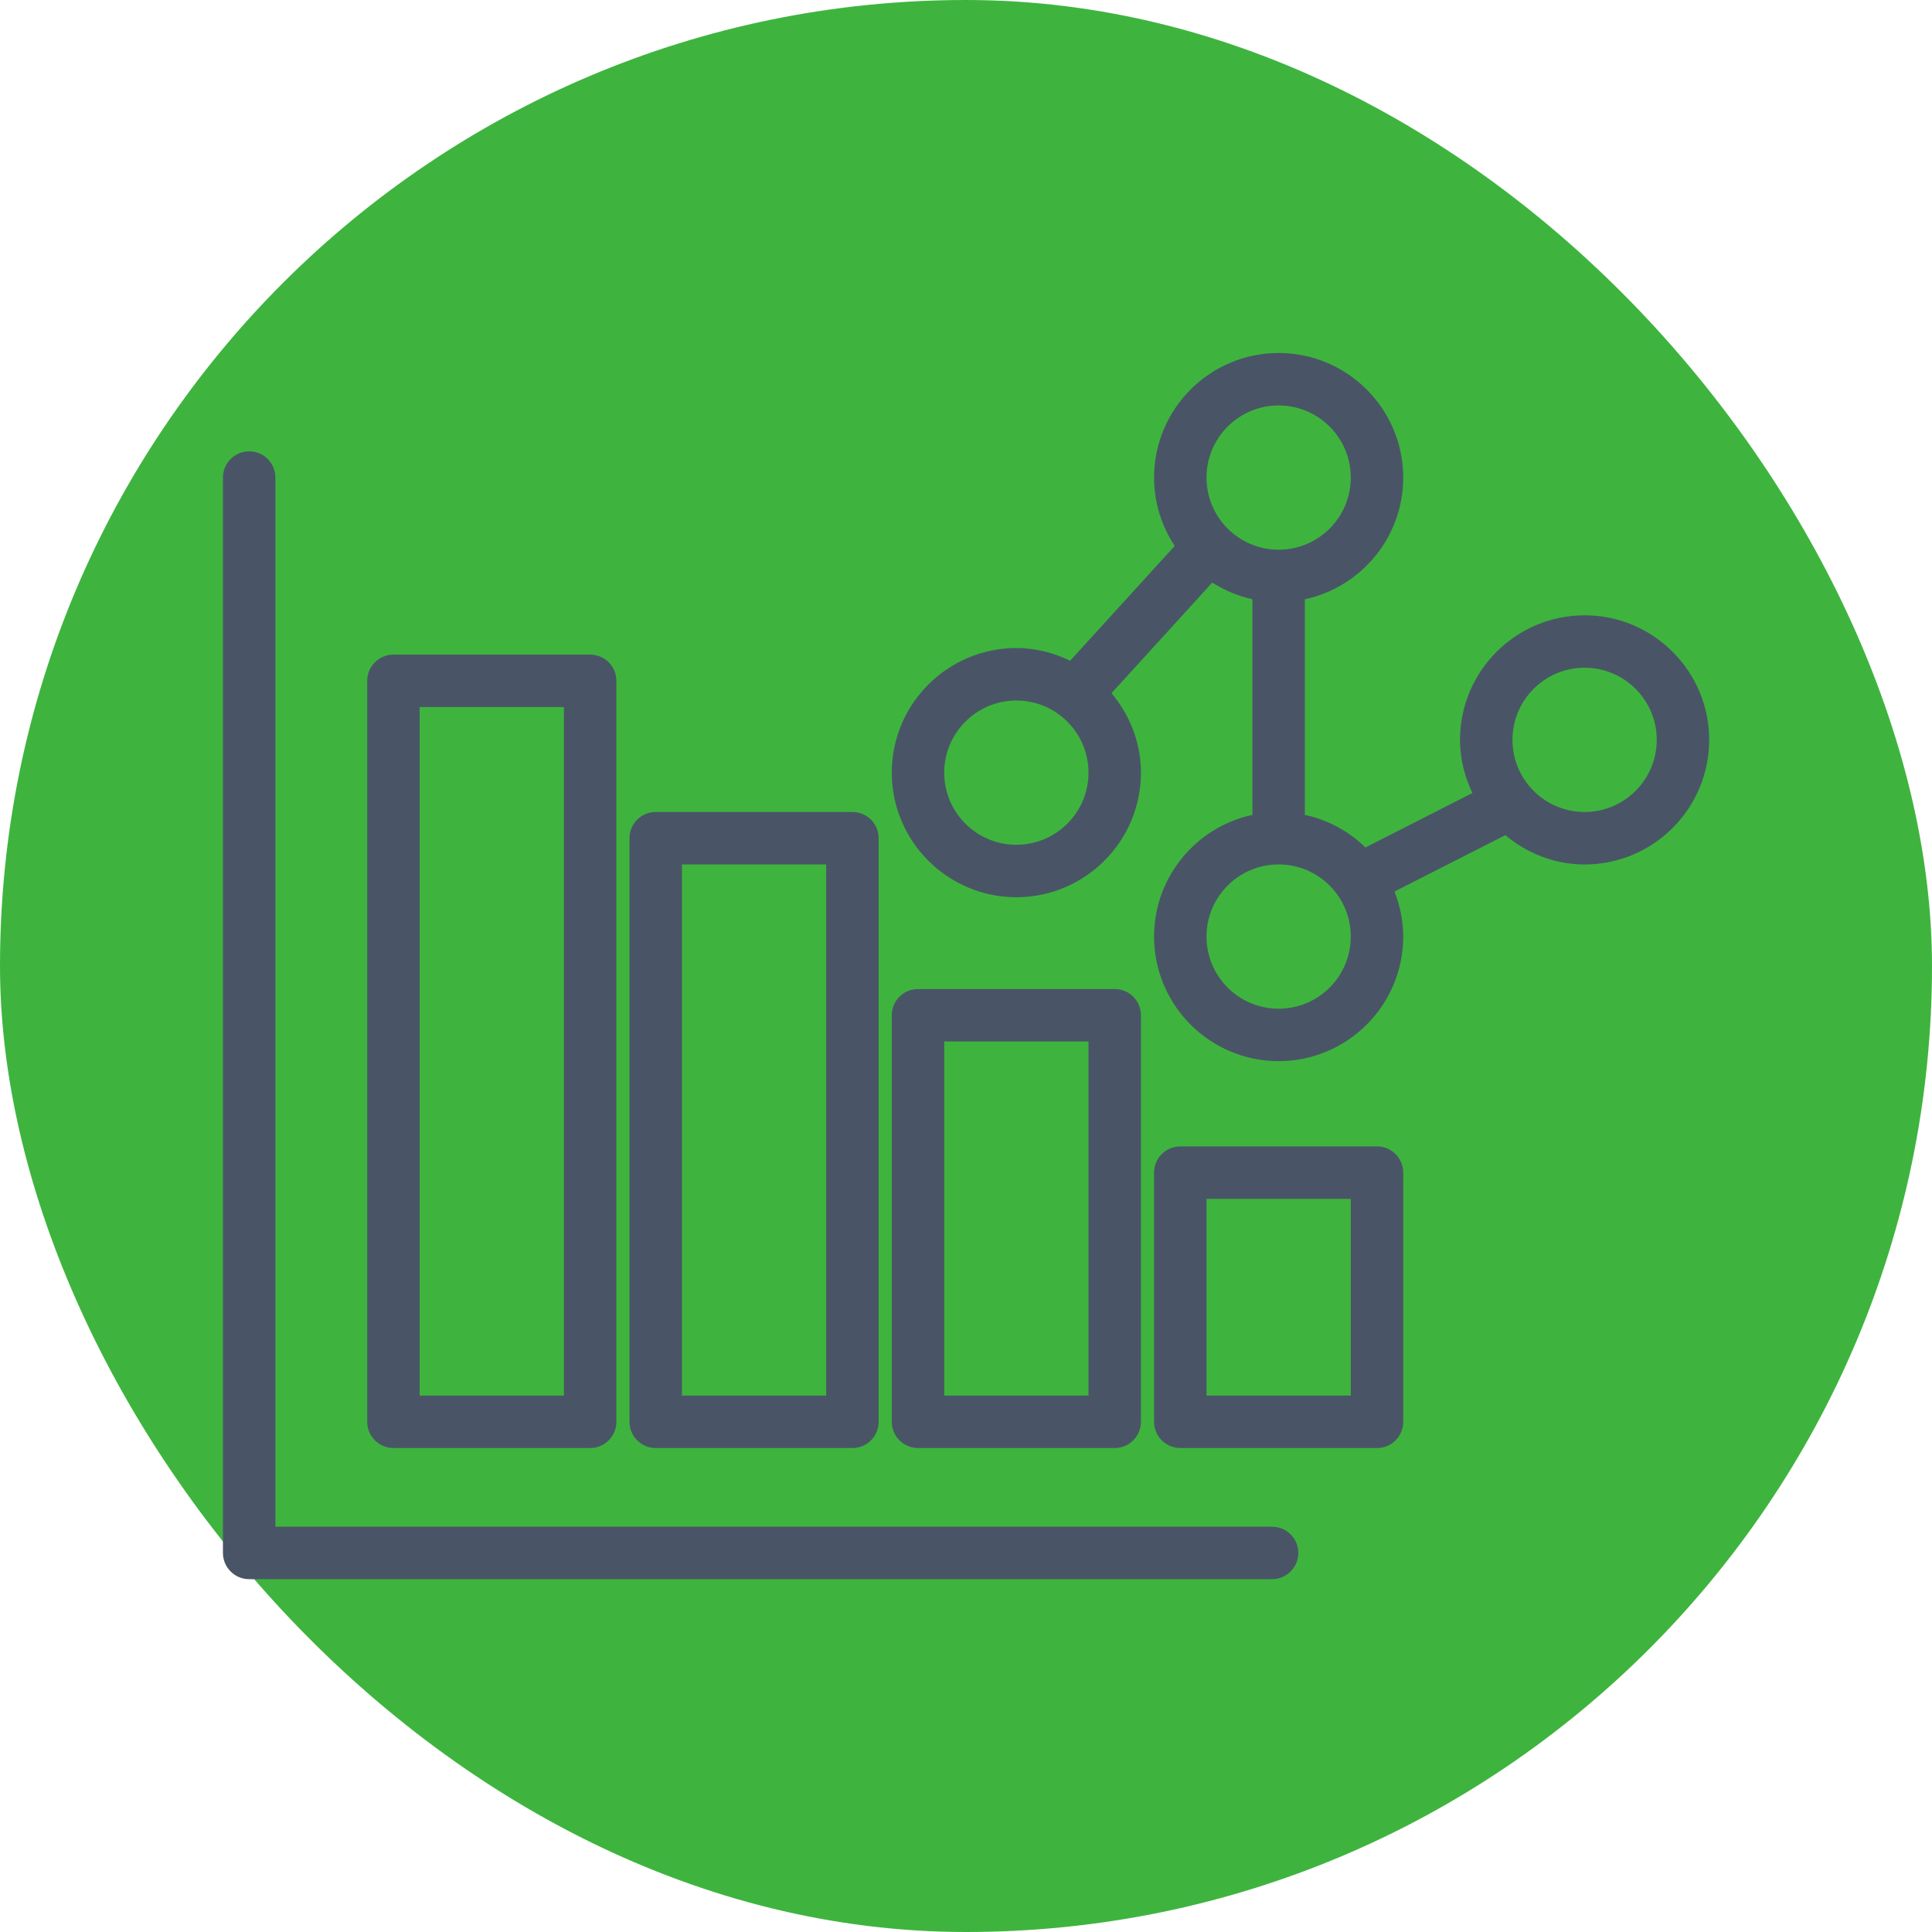 <!DOCTYPE svg PUBLIC "-//W3C//DTD SVG 1.1//EN" "http://www.w3.org/Graphics/SVG/1.1/DTD/svg11.dtd">
<!-- Uploaded to: SVG Repo, www.svgrepo.com, Transformed by: SVG Repo Mixer Tools -->
<svg fill="#495566" version="1.1" id="Capa_1" xmlns="http://www.w3.org/2000/svg" xmlns:xlink="http://www.w3.org/1999/xlink" width="100px" height="100px" viewBox="-8.5 -8.5 73.66 73.66" xml:space="preserve">
<g id="SVGRepo_bgCarrier" stroke-width="0">
<rect x="-8.5" y="-8.5" width="73.66" height="73.66" rx="36.83" fill="#3eb43e" strokewidth="0"/>
</g>
<g id="SVGRepo_tracerCarrier" stroke-linecap="round" stroke-linejoin="round"/>
<g id="SVGRepo_iconCarrier"> <g> <g> <path d="M1,51.708h39c0.553,0,1-0.448,1-1c0-0.553-0.447-1-1-1H2v-40c0-0.552-0.447-1-1-1c-0.553,0-1,0.448-1,1v41 C0,51.259,0.447,51.708,1,51.708z"/> <path d="M6.5,46.708H14c0.553,0,1-0.448,1-1v-28.25c0-0.552-0.447-1-1-1H6.5c-0.553,0-1,0.448-1,1v28.25 C5.5,46.259,5.947,46.708,6.5,46.708z M7.5,18.458H13v26.25H7.5V18.458z"/> <path d="M16.5,46.708H24c0.553,0,1-0.448,1-1v-22.25c0-0.552-0.447-1-1-1h-7.5c-0.553,0-1,0.448-1,1v22.25 C15.5,46.259,15.947,46.708,16.5,46.708z M17.5,24.458H23v20.25h-5.5V24.458z"/> <path d="M26.5,46.708H34c0.553,0,1-0.448,1-1v-15.5c0-0.553-0.447-1-1-1h-7.5c-0.553,0-1,0.447-1,1v15.5 C25.5,46.259,25.947,46.708,26.5,46.708z M27.5,31.208H33v13.5h-5.5V31.208z"/> <path d="M45,36.208c0-0.553-0.447-1-1-1h-7.5c-0.553,0-1,0.447-1,1v9.5c0,0.552,0.447,1,1,1H44c0.553,0,1-0.448,1-1V36.208z M43,44.708h-5.5v-7.5H43V44.708z"/> <path d="M30.25,25.708c2.619,0,4.75-2.131,4.75-4.75c0-1.157-0.432-2.204-1.122-3.029l3.841-4.217 c0.465,0.294,0.979,0.516,1.531,0.635v8.221c-2.141,0.461-3.75,2.364-3.75,4.64c0,2.619,2.131,4.75,4.75,4.75S45,29.827,45,27.208 c0-0.607-0.125-1.183-0.333-1.717l4.226-2.15c0.822,0.687,1.868,1.118,3.022,1.118c2.619,0,4.75-2.131,4.75-4.75 s-2.131-4.75-4.75-4.75s-4.75,2.131-4.75,4.75c0,0.728,0.178,1.41,0.472,2.026l-4.078,2.076c-0.627-0.611-1.422-1.051-2.309-1.242 v-8.221c2.141-0.461,3.75-2.364,3.75-4.64c0-2.619-2.131-4.75-4.75-4.75s-4.75,2.131-4.75,4.75c0,0.963,0.292,1.857,0.787,2.607 L32.3,16.691c-0.623-0.301-1.313-0.484-2.05-0.484c-2.619,0-4.75,2.131-4.75,4.75S27.631,25.708,30.25,25.708z M51.915,16.958 c1.517,0,2.75,1.233,2.75,2.75s-1.233,2.75-2.75,2.75s-2.75-1.233-2.75-2.75S50.398,16.958,51.915,16.958z M43,27.208 c0,1.518-1.232,2.75-2.75,2.75s-2.75-1.232-2.75-2.75c0-1.517,1.232-2.75,2.75-2.75S43,25.69,43,27.208z M40.25,6.958 c1.518,0,2.75,1.233,2.75,2.75s-1.232,2.75-2.75,2.75s-2.75-1.233-2.75-2.75S38.732,6.958,40.25,6.958z M30.25,18.208 c1.518,0,2.75,1.233,2.75,2.75s-1.232,2.75-2.75,2.75c-1.517,0-2.75-1.233-2.75-2.75S28.733,18.208,30.25,18.208z"/> </g> </g> </g>
</svg>
